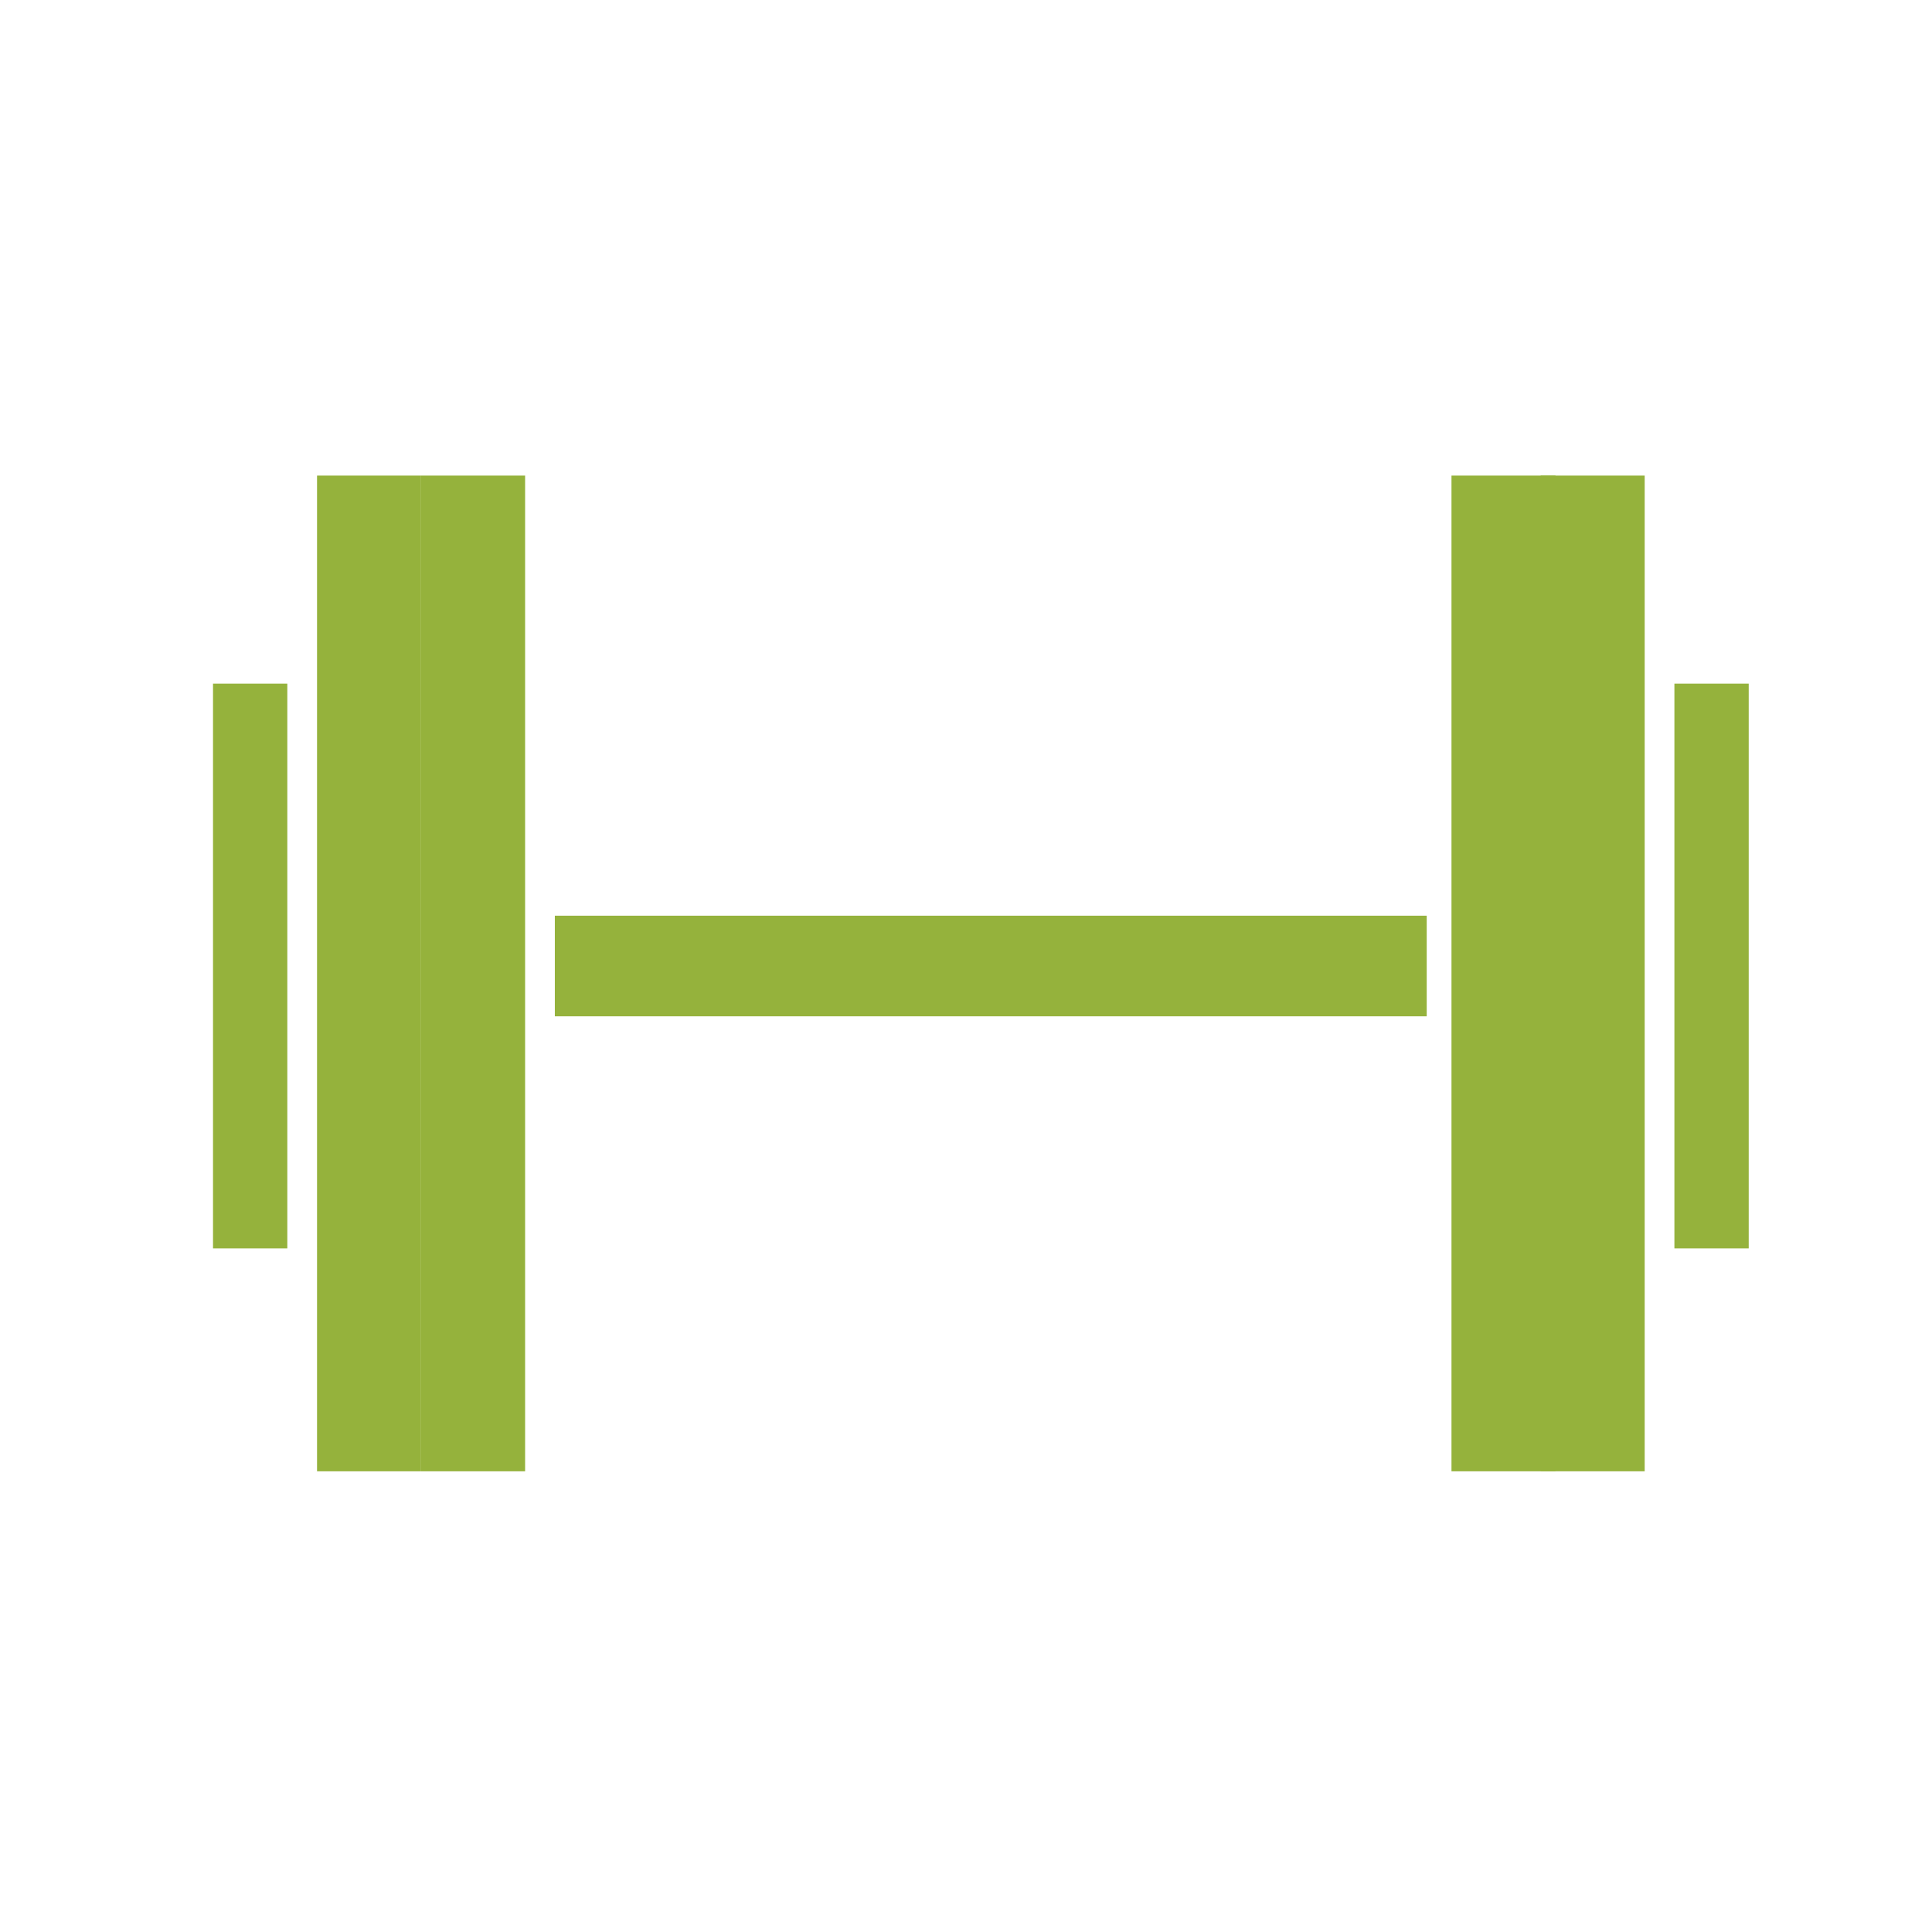 <?xml version="1.0" encoding="utf-8"?>
<!-- Generator: Adobe Illustrator 16.0.0, SVG Export Plug-In . SVG Version: 6.00 Build 0)  -->
<!DOCTYPE svg PUBLIC "-//W3C//DTD SVG 1.1//EN" "http://www.w3.org/Graphics/SVG/1.1/DTD/svg11.dtd">
<svg version="1.1" id="Layer_1" xmlns="http://www.w3.org/2000/svg" xmlns:xlink="http://www.w3.org/1999/xlink" x="0px" y="0px"
	 width="130px" height="130px" viewBox="0 0 130 130" enable-background="new 0 0 130 130" xml:space="preserve">
<g>
	<rect x="14.333" y="46.001" fill="#95B23C" width="5" height="38"/>
	<rect x="21.333" y="32.001" fill="#95B23C" width="7" height="67"/>
	<rect x="28.333" y="32.001" fill="#95B23C" width="7" height="67"/>
	<rect x="112.667" y="46.001" fill="#95B23C" width="5" height="38"/>
	<rect x="103.667" y="32.001" fill="#95B23C" width="7" height="67"/>
	<rect x="97.667" y="32.001" fill="#95B23C" width="7" height="67"/>
	<rect x="37.334" y="61.615" fill="#95B23C" width="58.667" height="6.771"/>
</g>
</svg>

